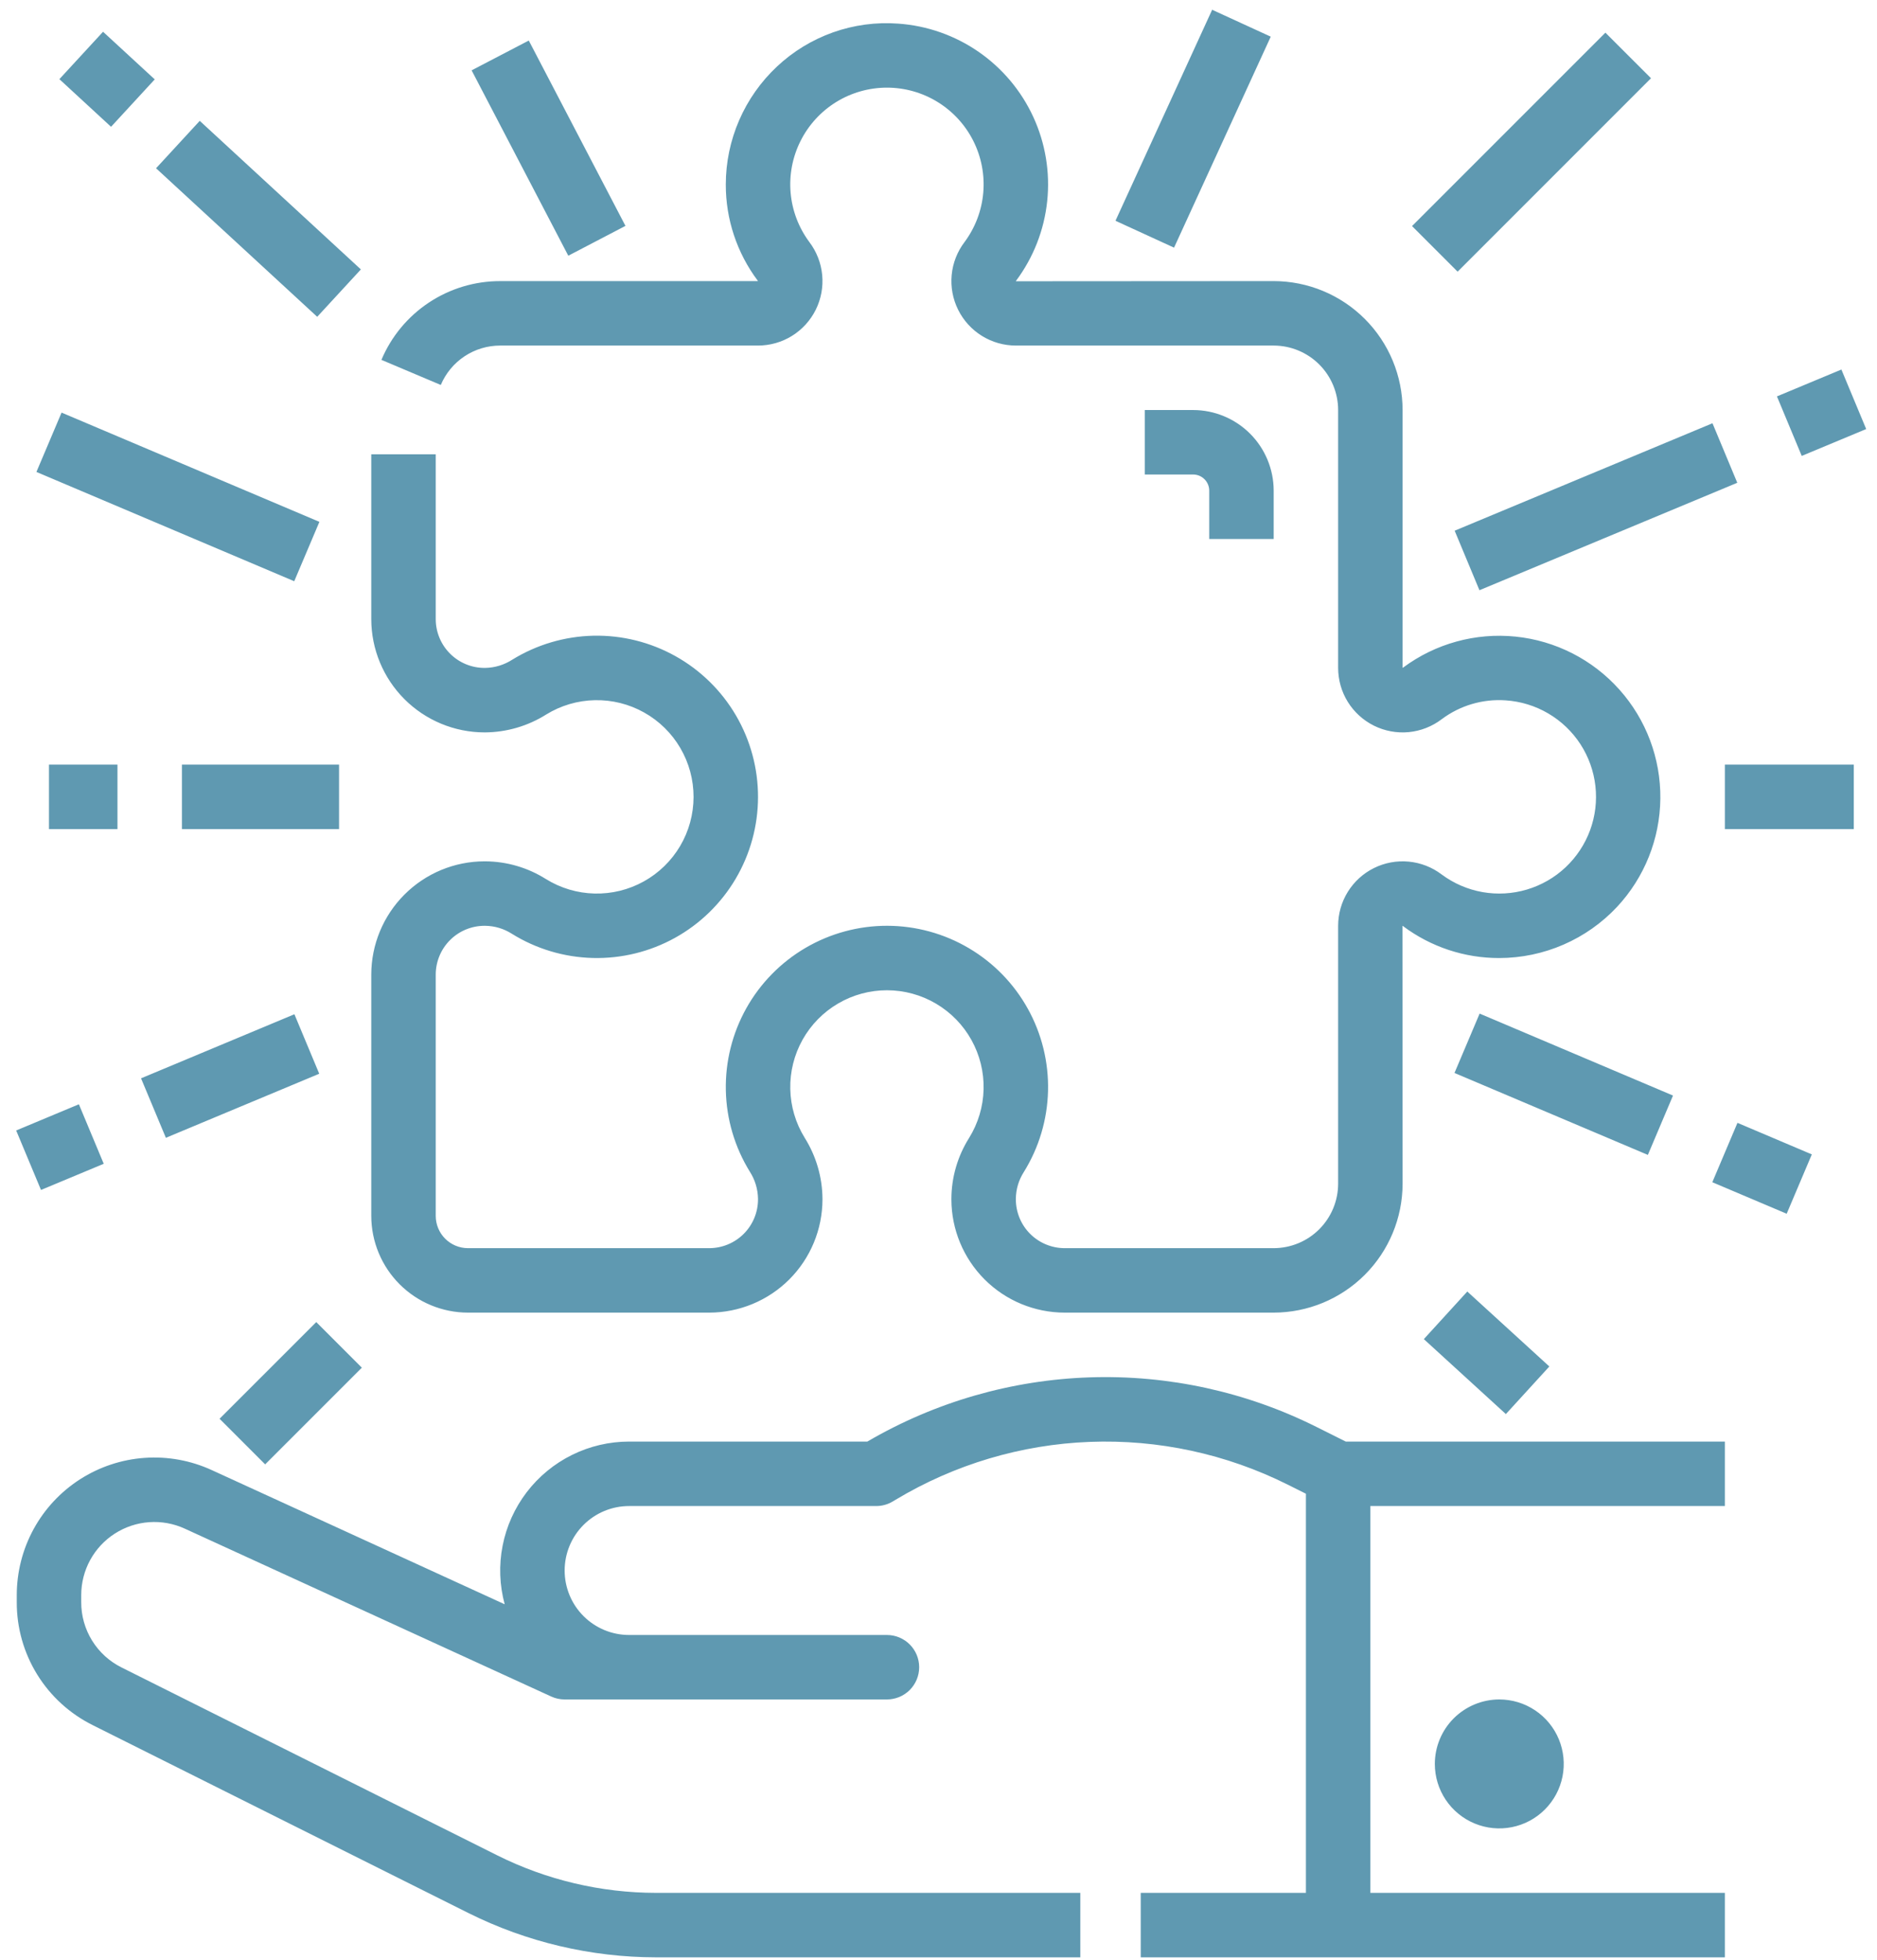 <svg width="91" height="95" viewBox="0 0 91 95" fill="none" xmlns="http://www.w3.org/2000/svg">
<path d="M65.244 69.875H83.625V73H66.438V91.75H83.625V94.875H55.305V91.75H63.313V72.403L62.428 71.961C59.455 70.475 56.155 69.762 52.834 69.89C49.513 70.017 46.278 70.981 43.428 72.691L43.284 72.777C43.041 72.923 42.763 73 42.479 73H30.5C29.671 73 28.876 73.329 28.29 73.915C27.704 74.501 27.375 75.296 27.375 76.125C27.375 76.954 27.704 77.749 28.29 78.335C28.876 78.921 29.671 79.25 30.5 79.25H43C43.414 79.25 43.812 79.415 44.105 79.708C44.398 80.001 44.563 80.398 44.563 80.813C44.563 81.227 44.398 81.624 44.105 81.918C43.812 82.21 43.414 82.375 43 82.375H27.375C27.151 82.375 26.928 82.327 26.724 82.233L8.957 74.095C8.417 73.848 7.824 73.74 7.232 73.782C6.639 73.824 6.067 74.014 5.567 74.335C5.068 74.655 4.656 75.096 4.372 75.617C4.087 76.138 3.938 76.723 3.938 77.317V77.656C3.935 78.315 4.118 78.961 4.464 79.521C4.81 80.081 5.306 80.533 5.897 80.826L24.115 89.935C26.503 91.126 29.134 91.747 31.802 91.75H52.375V94.875H31.802C28.648 94.871 25.539 94.137 22.717 92.731L4.499 83.622C3.389 83.071 2.455 82.221 1.803 81.166C1.152 80.112 0.808 78.896 0.813 77.657V77.317C0.813 76.199 1.094 75.1 1.629 74.119C2.165 73.138 2.939 72.308 3.879 71.704C4.82 71.101 5.897 70.743 7.012 70.665C8.126 70.586 9.243 70.789 10.259 71.254L24.468 77.762C24.217 76.835 24.182 75.863 24.368 74.921C24.553 73.979 24.953 73.092 25.536 72.329C26.12 71.566 26.871 70.948 27.732 70.522C28.593 70.097 29.54 69.875 30.5 69.875H42.05C45.334 67.956 49.045 66.886 52.848 66.762C56.65 66.638 60.423 67.464 63.825 69.166L65.244 69.875ZM69.563 85.5C69.563 86.118 69.746 86.722 70.089 87.236C70.433 87.75 70.921 88.151 71.492 88.387C72.063 88.624 72.691 88.686 73.297 88.565C73.903 88.445 74.46 88.147 74.897 87.71C75.334 87.273 75.632 86.716 75.753 86.11C75.873 85.504 75.811 84.875 75.575 84.304C75.338 83.733 74.938 83.245 74.424 82.902C73.91 82.558 73.306 82.375 72.688 82.375C71.859 82.376 71.065 82.706 70.479 83.291C69.893 83.877 69.564 84.672 69.563 85.5ZM72.688 46.438C73.758 46.436 74.818 46.215 75.8 45.788C76.782 45.362 77.666 44.739 78.398 43.957C79.728 42.531 80.476 40.66 80.496 38.711C80.517 36.762 79.808 34.876 78.508 33.423C77.209 31.969 75.414 31.054 73.475 30.857C71.535 30.66 69.593 31.195 68.028 32.357C68.019 32.363 68.01 32.369 68 32.374V19.875C67.998 18.218 67.339 16.629 66.167 15.458C64.996 14.286 63.407 13.627 61.75 13.625L49.25 13.633C49.254 13.62 49.261 13.608 49.269 13.598C50.106 12.473 50.624 11.144 50.77 9.75C50.916 8.356 50.684 6.949 50.099 5.675C49.514 4.402 48.596 3.309 47.444 2.512C46.291 1.715 44.945 1.243 43.547 1.145C42.476 1.065 41.401 1.21 40.389 1.568C39.377 1.927 38.45 2.492 37.668 3.227C36.887 3.959 36.263 4.844 35.837 5.826C35.41 6.808 35.189 7.867 35.188 8.938C35.183 10.619 35.726 12.255 36.733 13.601C36.739 13.608 36.745 13.617 36.748 13.626H24.25C23.021 13.624 21.819 13.986 20.795 14.665C19.77 15.344 18.969 16.31 18.492 17.443L21.37 18.66C21.609 18.093 22.009 17.61 22.522 17.27C23.034 16.93 23.635 16.75 24.25 16.75H36.748C37.33 16.75 37.901 16.588 38.396 16.281C38.891 15.974 39.29 15.535 39.549 15.014C39.808 14.492 39.916 13.909 39.861 13.329C39.806 12.75 39.591 12.197 39.239 11.733C38.721 11.036 38.406 10.209 38.33 9.343C38.255 8.478 38.422 7.608 38.812 6.832C39.202 6.055 39.8 5.403 40.539 4.946C41.279 4.49 42.13 4.249 42.999 4.248C43.868 4.248 44.72 4.489 45.459 4.945C46.199 5.401 46.797 6.053 47.188 6.83C47.578 7.606 47.745 8.475 47.67 9.341C47.595 10.207 47.281 11.034 46.763 11.732C46.41 12.195 46.194 12.748 46.139 13.328C46.084 13.908 46.192 14.491 46.451 15.013C46.71 15.535 47.109 15.974 47.604 16.281C48.099 16.588 48.67 16.75 49.252 16.75H61.75C62.579 16.751 63.373 17.081 63.959 17.666C64.545 18.252 64.874 19.047 64.875 19.875V32.373C64.875 32.956 65.037 33.527 65.344 34.022C65.651 34.517 66.091 34.916 66.612 35.175C67.134 35.434 67.718 35.542 68.298 35.487C68.878 35.431 69.431 35.215 69.895 34.862C70.785 34.195 71.885 33.87 72.995 33.947C73.723 33.995 74.429 34.211 75.058 34.58C75.688 34.948 76.222 35.458 76.62 36.069C77.017 36.68 77.266 37.376 77.348 38.1C77.43 38.825 77.341 39.558 77.09 40.242C76.838 40.927 76.43 41.543 75.899 42.042C75.368 42.541 74.727 42.909 74.028 43.117C73.33 43.325 72.592 43.368 71.874 43.241C71.156 43.114 70.478 42.821 69.893 42.386C69.429 42.034 68.876 41.818 68.296 41.764C67.717 41.709 67.133 41.817 66.612 42.076C66.09 42.334 65.651 42.734 65.344 43.229C65.037 43.724 64.875 44.295 64.875 44.877V57.375C64.874 58.204 64.545 58.998 63.959 59.584C63.373 60.17 62.579 60.499 61.75 60.5H51.615C50.988 60.499 50.387 60.25 49.943 59.807C49.5 59.364 49.251 58.763 49.25 58.136V58.103C49.255 57.646 49.388 57.199 49.634 56.814C50.369 55.632 50.775 54.275 50.81 52.883C50.845 51.492 50.508 50.116 49.833 48.899C49.158 47.681 48.17 46.666 46.971 45.959C45.772 45.251 44.406 44.877 43.014 44.874C41.622 44.872 40.255 45.241 39.053 45.945C37.852 46.648 36.86 47.66 36.181 48.874C35.502 50.09 35.16 51.464 35.19 52.856C35.22 54.248 35.621 55.606 36.352 56.791C36.604 57.183 36.742 57.638 36.75 58.104V58.136C36.749 58.763 36.5 59.364 36.057 59.807C35.614 60.25 35.013 60.499 34.386 60.5H22.688C22.273 60.5 21.876 60.335 21.583 60.042C21.29 59.749 21.126 59.352 21.125 58.938V47.238C21.126 46.612 21.375 46.011 21.818 45.568C22.261 45.125 22.862 44.876 23.488 44.875H23.521C23.979 44.88 24.425 45.013 24.811 45.258C25.992 45.994 27.349 46.4 28.741 46.435C30.133 46.47 31.508 46.133 32.726 45.458C33.943 44.783 34.958 43.795 35.666 42.596C36.373 41.397 36.748 40.031 36.75 38.639C36.753 37.247 36.383 35.88 35.68 34.678C34.977 33.477 33.965 32.485 32.75 31.806C31.535 31.127 30.16 30.784 28.769 30.814C27.377 30.845 26.019 31.246 24.834 31.977C24.442 32.229 23.987 32.367 23.521 32.375H23.488C22.862 32.374 22.261 32.125 21.818 31.682C21.375 31.239 21.126 30.638 21.125 30.012V22.023H18V30.012C18.002 31.467 18.581 32.862 19.61 33.891C20.639 34.919 22.033 35.498 23.488 35.5H23.52C24.567 35.492 25.592 35.192 26.478 34.635C27.189 34.196 28.004 33.956 28.839 33.939C29.673 33.921 30.498 34.127 31.226 34.535C31.955 34.942 32.562 35.537 32.983 36.258C33.405 36.978 33.626 37.799 33.625 38.633C33.623 39.468 33.399 40.288 32.975 41.007C32.55 41.726 31.942 42.319 31.212 42.724C30.482 43.129 29.657 43.332 28.822 43.311C27.987 43.291 27.173 43.047 26.464 42.607C25.583 42.052 24.564 41.755 23.522 41.75H23.488C22.033 41.752 20.639 42.331 19.61 43.36C18.581 44.389 18.002 45.783 18 47.238V58.938C18.002 60.18 18.496 61.372 19.375 62.251C20.253 63.129 21.445 63.624 22.688 63.625H34.386C35.841 63.623 37.236 63.045 38.266 62.016C39.295 60.986 39.873 59.591 39.875 58.136V58.104C39.867 57.057 39.567 56.033 39.01 55.146C38.571 54.435 38.331 53.62 38.314 52.786C38.296 51.951 38.502 51.127 38.909 50.398C39.317 49.669 39.912 49.063 40.633 48.641C41.353 48.219 42.173 47.998 43.008 47.999C43.843 48.001 44.663 48.225 45.382 48.65C46.101 49.074 46.694 49.682 47.099 50.413C47.504 51.143 47.707 51.968 47.686 52.802C47.666 53.637 47.422 54.451 46.982 55.16C46.427 56.042 46.13 57.061 46.125 58.103V58.136C46.127 59.591 46.706 60.986 47.735 62.016C48.764 63.045 50.159 63.623 51.615 63.625H61.75C63.407 63.623 64.996 62.964 66.168 61.792C67.339 60.621 67.998 59.032 68 57.375L67.993 44.875C68.004 44.879 68.015 44.885 68.024 44.892C69.37 45.9 71.007 46.442 72.688 46.438ZM5.695 40.188V37.063H2.375V40.188H5.695ZM8.82 40.188H16.438V37.063H8.82V40.188ZM83.625 40.188H89.875V37.063H83.625V40.188ZM73.007 68.542L75.115 66.235L71.137 62.602L69.03 64.909L73.007 68.542ZM9.684 5.858L7.566 8.156L15.379 15.356L17.496 13.059L9.684 5.858ZM7.502 3.848L4.996 1.539L2.879 3.837L5.384 6.146L7.502 3.848ZM80.043 3.792L77.833 1.583L68.458 10.958L70.668 13.168L80.043 3.792ZM17.543 66.293L15.333 64.083L10.645 68.77L12.855 70.98L17.543 66.293ZM83.016 57.304L86.621 58.832L87.84 55.955L84.235 54.426L83.016 57.304ZM81.11 53.103L71.735 49.13L70.516 52.008L79.891 55.98L81.11 53.103ZM15.485 25.295L2.985 19.999L1.766 22.876L14.265 28.173L15.485 25.295ZM86.149 19.214L87.351 22.099L90.476 20.797L89.274 17.912L86.149 19.214ZM83.024 20.516L70.524 25.724L71.726 28.609L84.226 23.401L83.024 20.516ZM15.477 52.046L14.273 49.162L6.838 52.268L8.042 55.151L15.477 52.046ZM5.029 56.41L3.825 53.526L0.784 54.796L1.988 57.679L5.029 56.41ZM30.323 10.949L25.636 1.965L22.865 3.41L27.552 12.395L30.323 10.949ZM58.767 0.474L54.08 10.701L56.92 12.004L61.608 1.777L58.767 0.474ZM61.75 26.125V23.781C61.749 22.746 61.337 21.753 60.605 21.02C59.872 20.288 58.88 19.876 57.844 19.875H55.5V23H57.844C58.051 23 58.25 23.082 58.396 23.229C58.543 23.375 58.625 23.574 58.625 23.781V26.125H61.75Z" fill="#5F99B1"/>
</svg>
